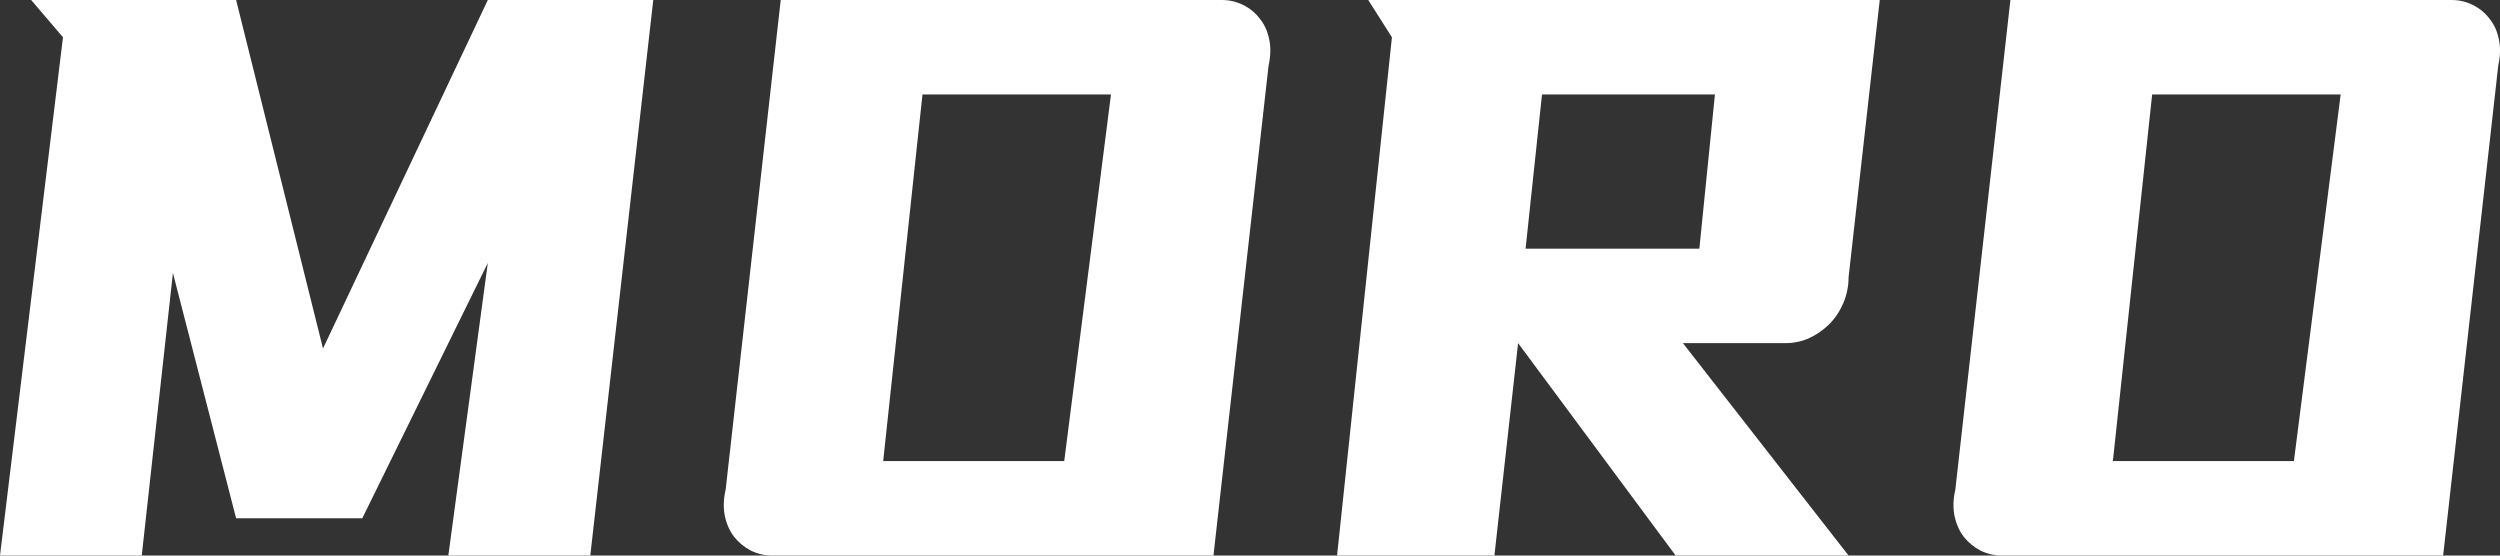 <svg xmlns="http://www.w3.org/2000/svg" xmlns:xlink="http://www.w3.org/1999/xlink" fill="none" version="1.1" width="225" height="50" viewBox="0 0 225 50"><rect x="0" y="0" width="225" height="50" fill="#333333" stroke="none"/><g style="mix-blend-mode:passthrough"><path d="M21.25,0L29.07,31.365L43.904,0L58.794,0L53.126,50L40.349,50L43.904,23.667L32.606,46.645L21.25,46.645L15.563,24.563L12.758,50L0,50L5.668,3.355L2.805,0L21.25,0ZM109.961,0Q110.979,0,111.863,0.437Q112.766,0.873,113.381,1.677Q114.015,2.459,114.226,3.539Q114.457,4.596,114.168,5.928L109.211,50L69.516,50Q68.497,50,67.594,49.563Q66.71,49.104,66.076,48.323Q65.461,47.518,65.231,46.415Q65.019,45.312,65.308,44.072L70.265,0L109.961,0ZM83.023,8.502L79.487,41.498L95.781,41.498L99.989,8.502L83.023,8.502ZM169.177,0L166.372,24.954Q166.372,26.172,165.892,27.298Q165.412,28.401,164.605,29.205Q163.798,29.986,162.799,30.446Q161.799,30.882,160.685,30.882L151.462,30.882L166.372,50L150.809,50L136.629,30.882L134.497,50L120.336,50L125.274,3.355L123.141,0L169.177,0ZM138.781,8.502L137.302,22.381L152.942,22.381L154.344,8.502L138.781,8.502ZM220.632,0Q221.65,0,222.534,0.437Q223.437,0.873,224.052,1.677Q224.686,2.459,224.898,3.539Q225.128,4.596,224.84,5.928L219.883,50L180.187,50Q179.169,50,178.266,49.563Q177.382,49.104,176.748,48.323Q176.133,47.518,175.902,46.415Q175.691,45.312,175.979,44.072L180.936,0L220.632,0ZM193.694,8.502L190.159,41.498L206.452,41.498L210.66,8.502L193.694,8.502Z" fill="#FFFFFF" fill-opacity="1"/></g></svg>